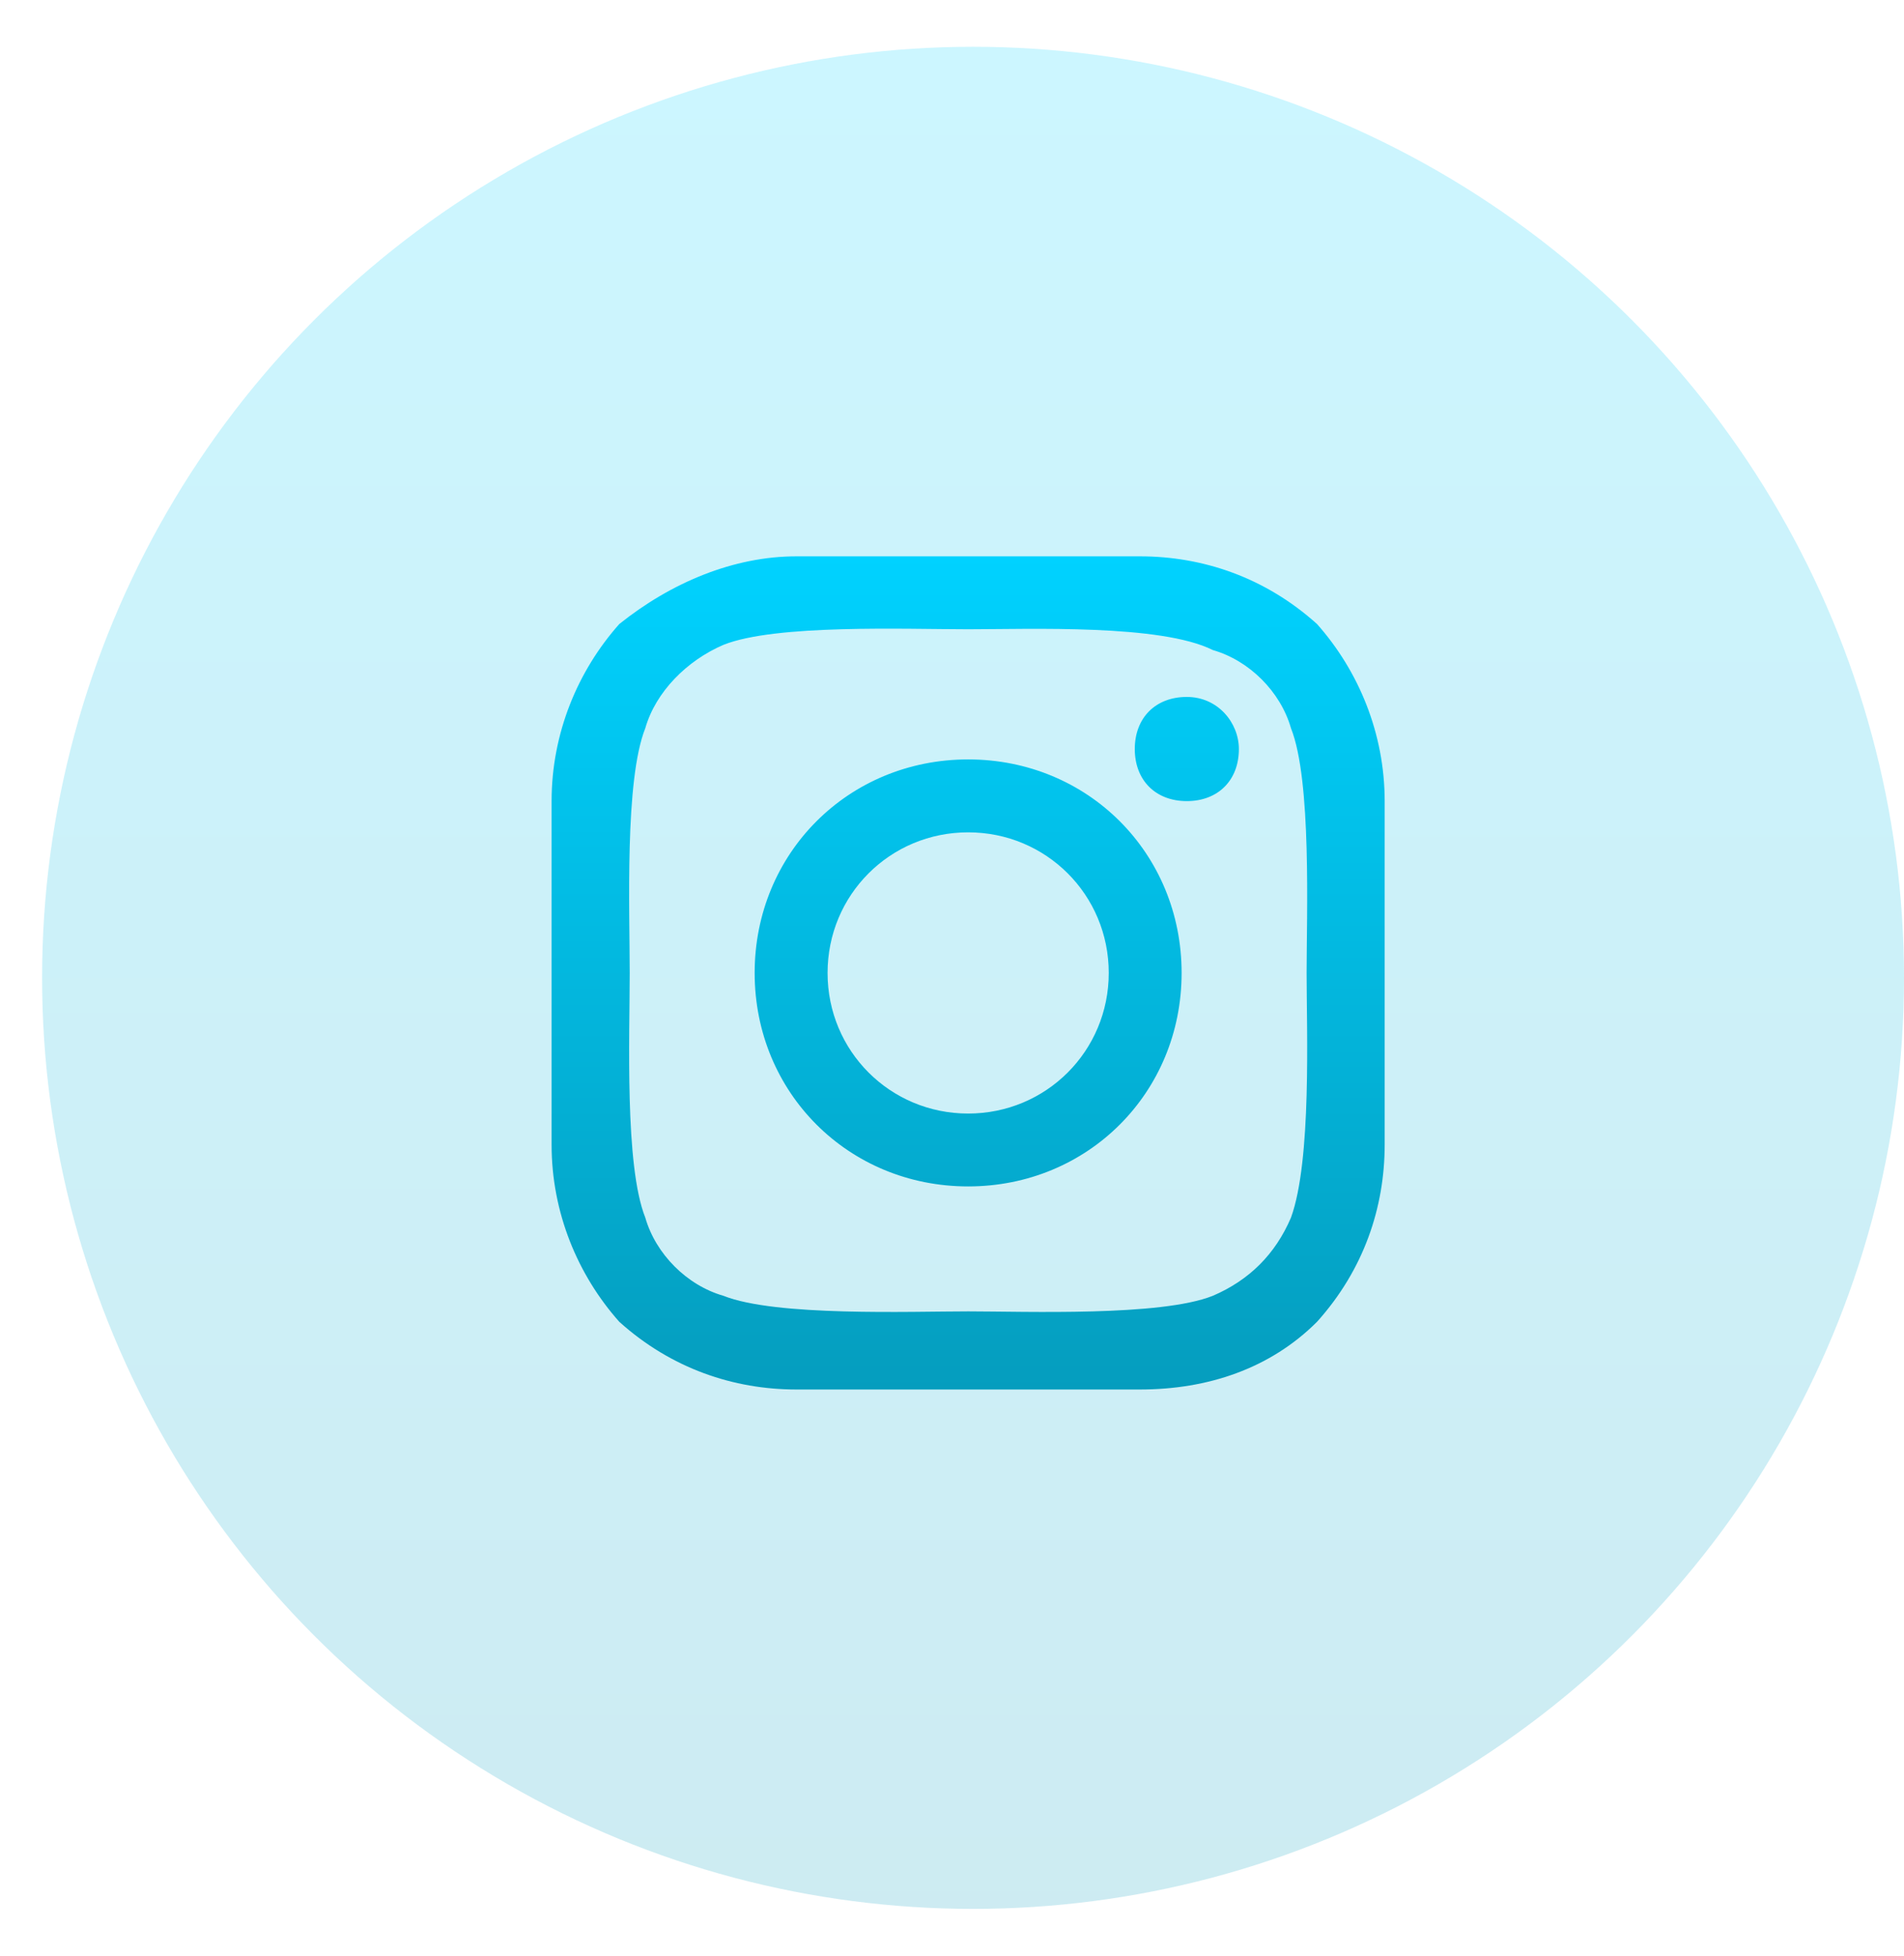 <svg width="37" height="38" viewBox="0 0 37 38" fill="none" xmlns="http://www.w3.org/2000/svg">
<circle opacity="0.2" cx="18.909" cy="19" r="18.091" fill="url(#paint0_linear_14_20)"/>
<path d="M21.546 18.905C21.546 17.387 20.331 16.173 18.814 16.173C17.296 16.173 16.082 17.387 16.082 18.905C16.082 20.422 17.296 21.637 18.814 21.637C20.331 21.637 21.546 20.422 21.546 18.905ZM22.962 18.905C22.962 21.232 21.141 23.053 18.814 23.053C16.487 23.053 14.665 21.232 14.665 18.905C14.665 16.577 16.487 14.756 18.814 14.756C21.141 14.756 22.962 16.577 22.962 18.905ZM24.075 14.554C24.075 15.161 23.671 15.566 23.063 15.566C22.456 15.566 22.052 15.161 22.052 14.554C22.052 13.947 22.456 13.542 23.063 13.542C23.671 13.542 24.075 14.048 24.075 14.554ZM18.814 12.227C17.6 12.227 15.07 12.125 14.058 12.53C13.35 12.834 12.743 13.441 12.54 14.149C12.136 15.161 12.237 17.69 12.237 18.905C12.237 20.119 12.136 22.648 12.54 23.66C12.743 24.368 13.35 24.976 14.058 25.178C15.07 25.583 17.701 25.481 18.814 25.481C19.927 25.481 22.558 25.583 23.569 25.178C24.278 24.874 24.784 24.368 25.087 23.66C25.492 22.547 25.391 20.018 25.391 18.905C25.391 17.792 25.492 15.161 25.087 14.149C24.885 13.441 24.278 12.834 23.569 12.631C22.558 12.125 20.028 12.227 18.814 12.227ZM26.908 18.905V22.244C26.908 23.458 26.504 24.672 25.593 25.684C24.682 26.594 23.468 26.999 22.153 26.999H15.475C14.261 26.999 13.046 26.594 12.035 25.684C11.225 24.773 10.719 23.559 10.719 22.244V18.905V15.566C10.719 14.25 11.225 13.036 12.035 12.125C13.046 11.316 14.261 10.81 15.475 10.81H22.153C23.367 10.81 24.581 11.215 25.593 12.125C26.402 13.036 26.908 14.25 26.908 15.566V18.905Z" fill="url(#paint1_linear_14_20)"/>
<defs>
<linearGradient id="paint0_linear_14_20" x1="18.909" y1="0.909" x2="18.909" y2="37.091" gradientUnits="userSpaceOnUse">
<stop stop-color="#00D2FF"/>
<stop offset="1" stop-color="#059DBE"/>
</linearGradient>
<linearGradient id="paint1_linear_14_20" x1="18.814" y1="10.81" x2="18.814" y2="26.999" gradientUnits="userSpaceOnUse">
<stop stop-color="#00D2FF"/>
<stop offset="1" stop-color="#059DBE"/>
</linearGradient>
</defs>
</svg>
